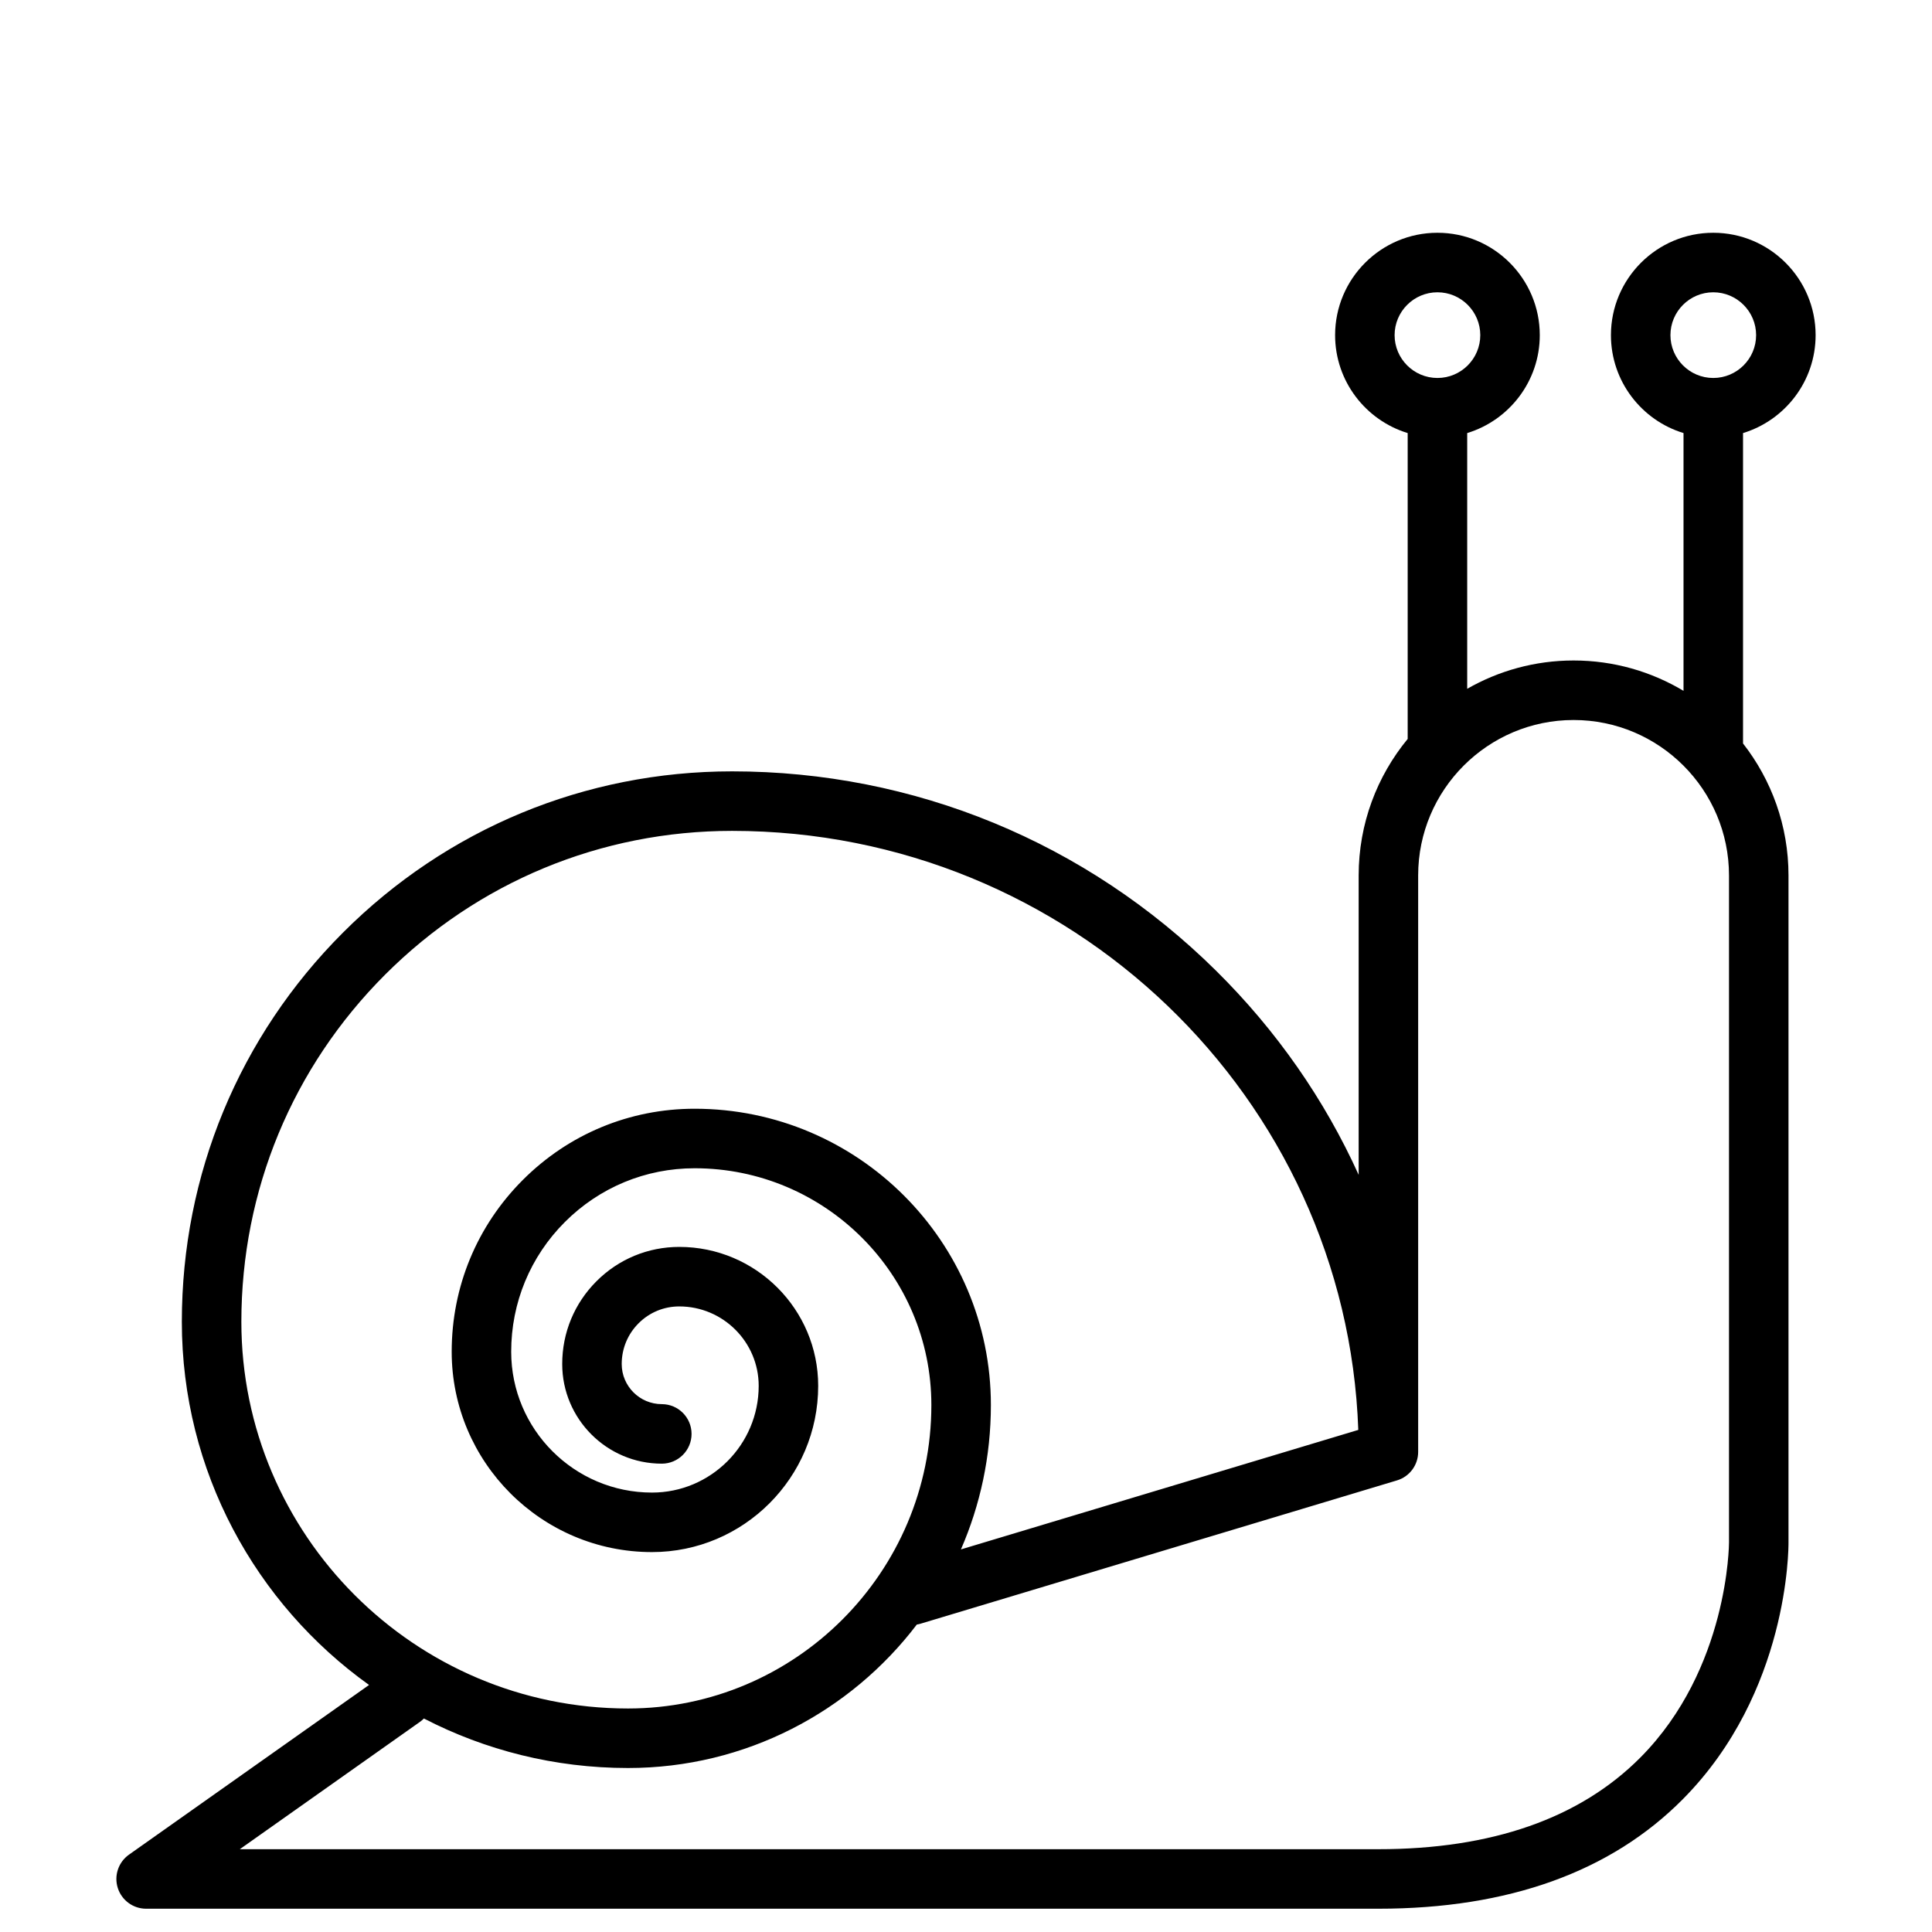 <svg width="83" height="83" viewBox="0 0 83 83" fill="none" xmlns="http://www.w3.org/2000/svg">
<path d="M76.835 37.61C76.835 35.474 76.104 33.506 74.882 31.94V18.605C76.684 18.056 78 16.378 78 14.398C78 11.973 76.028 10 73.603 10C71.179 10 69.207 11.973 69.207 14.398C69.207 16.378 70.523 18.056 72.325 18.605V29.679C70.942 28.852 69.327 28.375 67.602 28.375C65.94 28.375 64.38 28.819 63.032 29.591V18.605C64.834 18.056 66.15 16.378 66.15 14.398C66.15 11.973 64.178 10 61.753 10C59.329 10 57.357 11.973 57.357 14.398C57.357 16.378 58.673 18.056 60.475 18.605V31.745C59.16 33.342 58.369 35.385 58.369 37.61V50.473C56.909 47.246 54.846 44.275 52.236 41.696C46.653 36.178 39.271 33.138 31.451 33.138C25.137 33.138 19.201 35.598 14.736 40.064C10.271 44.53 7.812 50.468 7.812 56.783C7.812 63.209 10.989 68.906 15.855 72.387L5.541 79.677C5.086 79.999 4.891 80.578 5.06 81.109C5.229 81.639 5.721 82 6.278 82H59.213C64.804 82 69.209 80.414 72.305 77.285C76.847 72.697 76.837 66.503 76.835 66.255L76.835 37.61ZM71.763 14.398C71.763 13.383 72.589 12.557 73.603 12.557C74.618 12.557 75.444 13.383 75.444 14.398C75.444 15.413 74.618 16.238 73.603 16.238C72.589 16.238 71.763 15.413 71.763 14.398ZM59.913 14.398C59.913 13.383 60.739 12.557 61.754 12.557C62.768 12.557 63.594 13.383 63.594 14.398C63.594 15.413 62.768 16.238 61.754 16.238C60.739 16.238 59.913 15.413 59.913 14.398ZM10.369 56.783C10.369 51.15 12.562 45.855 16.544 41.872C20.526 37.889 25.82 35.695 31.452 35.695C45.975 35.695 57.849 47.154 58.353 61.43L41.282 66.564C42.11 64.662 42.569 62.565 42.569 60.362C42.569 53.343 36.859 47.632 29.842 47.632C27.054 47.632 24.433 48.718 22.462 50.69C20.49 52.661 19.405 55.283 19.405 58.071C19.405 62.818 23.265 66.679 28.01 66.679C31.947 66.679 35.15 63.475 35.15 59.537C35.15 56.246 32.473 53.568 29.182 53.568C27.839 53.568 26.576 54.091 25.626 55.042C24.676 55.992 24.152 57.255 24.153 58.599C24.153 60.959 26.072 62.88 28.432 62.88C29.137 62.88 29.71 62.307 29.71 61.601C29.71 60.895 29.137 60.323 28.432 60.323C27.482 60.323 26.709 59.549 26.709 58.599C26.709 57.938 26.966 57.317 27.433 56.85C27.9 56.382 28.522 56.125 29.182 56.125C31.063 56.125 32.594 57.656 32.594 59.537C32.594 62.066 30.537 64.122 28.01 64.122C24.674 64.122 21.961 61.408 21.961 58.071C21.961 55.966 22.78 53.986 24.269 52.497C25.758 51.009 27.737 50.189 29.842 50.189C35.45 50.189 40.012 54.752 40.012 60.362C40.012 67.55 34.166 73.398 26.979 73.398C17.82 73.398 10.369 65.945 10.369 56.783ZM70.469 75.507C67.871 78.119 64.084 79.443 59.213 79.443H10.302L18.045 73.97C18.105 73.927 18.16 73.879 18.211 73.828C20.84 75.187 23.822 75.955 26.979 75.955C32.035 75.955 36.537 73.535 39.387 69.792C39.445 69.783 39.502 69.77 39.559 69.752L60.015 63.599C60.556 63.437 60.925 62.94 60.925 62.375V37.61C60.925 33.928 63.92 30.932 67.602 30.932C71.284 30.932 74.279 33.928 74.279 37.61L74.279 66.264C74.279 66.318 74.262 71.693 70.469 75.507Z" fill="black"/>
</svg>
